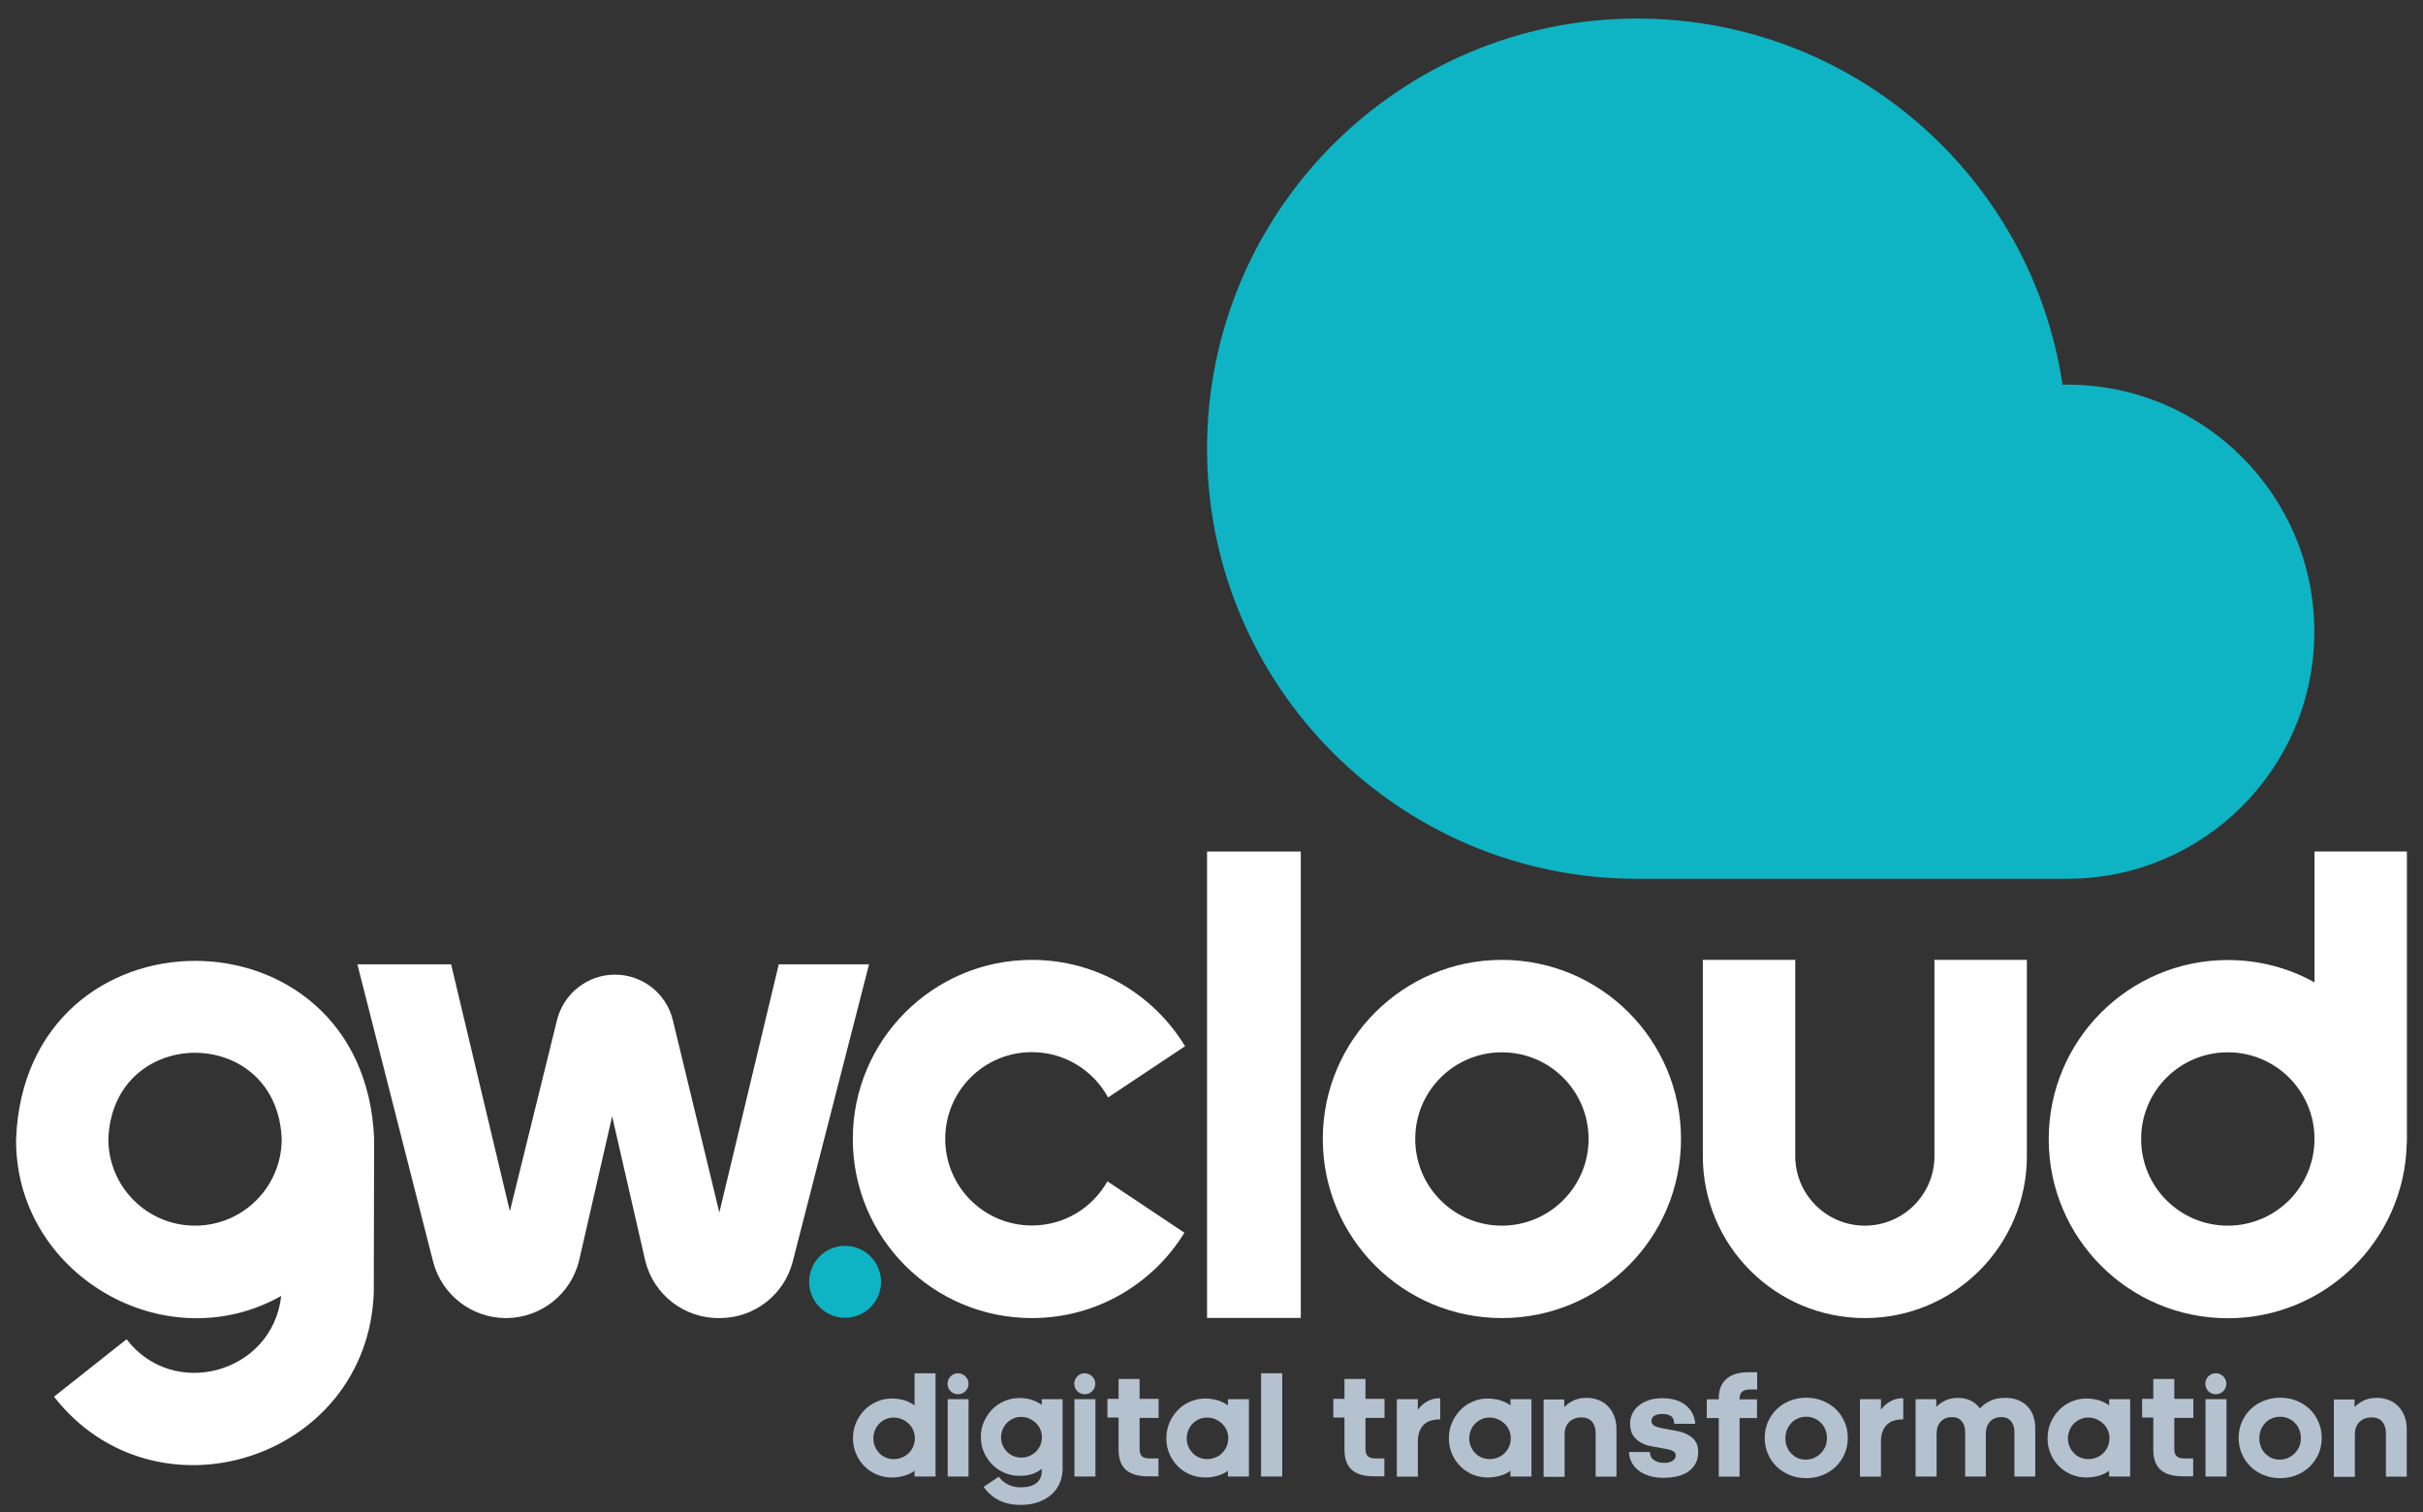 <?xml version="1.0" encoding="utf-8"?>
<!-- Generator: Adobe Illustrator 26.3.1, SVG Export Plug-In . SVG Version: 6.00 Build 0)  -->
<svg version="1.1" id="Layer_1" xmlns="http://www.w3.org/2000/svg" xmlns:xlink="http://www.w3.org/1999/xlink" x="0px" y="0px"
	 viewBox="0 0 1476 921.3" style="enable-background:new 0 0 1476 921.3;" xml:space="preserve">
<rect x="0" y="0" width="1476" height="921.3" fill="#333333" stroke="none"/>
<style type="text/css">
	.st0{fill-rule:evenodd;clip-rule:evenodd;fill:#0EB4C4;}
	.st1{fill:#FFFFFF;}
	.st2{fill:#0EB4C4;}
	.st3{fill:#B4C1CF;}
</style>
<g>
	<path class="st0" d="M997.3,11.3c131.5,0,240.3,96.8,259.1,223c1,0,1.9,0,2.9,0c83.1,0,150.5,67.4,150.5,150.5
		c0,83.1-67.4,150.5-150.5,150.5h-262c-144.7,0-262-117.3-262-262S852.6,11.3,997.3,11.3z"/>
	<g>
		<path class="st1" d="M1178.4,584.7v119.5c0,23.4-19,42.4-42.4,42.4s-42.4-19-42.4-42.4V584.7h-56.3v119.5
			c0,54.5,44.2,98.7,98.7,98.7c54.5,0,98.7-44.2,98.7-98.7V584.7H1178.4z"/>
		<path class="st1" d="M1409.9,518.7v79.7c-15.6-8.7-33.6-13.6-52.8-13.6c-60.2,0-109.1,48.8-109.1,109.1s48.8,109.1,109.1,109.1
			c59.3,0,107.6-47.4,109-106.4l0.1-2V518.7H1409.9z M1357.1,746.6c-29.2,0-52.8-23.6-52.8-52.8c0-29.2,23.6-52.8,52.8-52.8
			c29.2,0,52.8,23.6,52.8,52.8C1409.9,722.9,1386.3,746.6,1357.1,746.6z"/>
		<path class="st1" d="M914.9,584.7c-60.2,0-109.1,48.8-109.1,109.1s48.8,109.1,109.1,109.1s109.1-48.8,109.1-109.1
			S975.1,584.7,914.9,584.7z M914.9,746.6c-29.2,0-52.8-23.6-52.8-52.8c0-29.2,23.6-52.8,52.8-52.8s52.8,23.6,52.8,52.8
			C967.7,722.9,944,746.6,914.9,746.6z"/>
		<path class="st1" d="M735.3,802.8V518.7h57.1v284.1H735.3z"/>
		<path class="st1" d="M674.6,719.6c-9.1,16.1-26.2,26.9-46,26.9c-29.2,0-52.8-23.6-52.8-52.8c0-29.2,23.6-52.8,52.8-52.8
			c20,0,37.5,11.2,46.4,27.6l46.9-31.2c-19.1-31.5-53.8-52.6-93.3-52.6c-60.2,0-109.1,48.8-109.1,109.1s48.8,109.1,109.1,109.1
			c39.3,0,73.7-20.8,92.9-52L674.6,719.6z"/>
		<g>
			<path class="st1" d="M372.9,680l-20.1,87.7c-4.9,20.6-23.4,35.2-44.6,35.2c-20.9,0-39.2-14.2-44.4-34.5l-46.1-181h57.1
				l35.8,150.4l28.7-116.4c4-16.2,18.6-27.7,35.3-27.7c16.8,0,31.4,11.5,35.3,27.8l28.3,117.1l36.2-151.2h55l-46.5,181.1
				c-5.2,20.3-23.5,34.4-44.4,34.4c-21.5,0.4-40.5-14.2-45.5-35.2C393,767.7,372.9,680,372.9,680z"/>
			<path class="st1" d="M227.9,693.4c-6.2-144.4-212.4-144-218.1,0.4c-0.8,82.1,90.4,135.7,161.5,95.6c-5.2,47-65.6,63.8-94.2,26.4
				l-44.2,35c62,79.3,190.9,38.4,194.8-63.3L227.9,693.4z M118.8,746.6C89.7,746.6,66,723,66,693.8c2.8-70,102.8-70,105.6,0
				C171.6,723,148,746.6,118.8,746.6z"/>
		</g>
	</g>
	<circle class="st2" cx="514.8" cy="780.8" r="21.9"/>
	<g>
		<g>
			<path class="st3" d="M748,895.9c-1.7,1.3-3.7,2.3-6.1,3c-2.4,0.7-5,1.1-7.7,1.1c-3.2,0-6.3-0.6-9.2-1.8c-2.9-1.2-5.4-2.9-7.5-5
				c-2.1-2.1-3.9-4.7-5.1-7.6c-1.3-2.9-1.9-6.1-1.9-9.5c0-3.4,0.6-6.5,1.9-9.5c1.3-3,3-5.5,5.1-7.7c2.1-2.2,4.7-3.9,7.5-5.1
				c2.9-1.3,5.9-1.9,9.2-1.9c2.7,0,5.2,0.4,7.7,1.1c2.4,0.8,4.5,1.8,6.1,3.1v-3.8h12.8v47.1H748V895.9z M735.3,863.5
				c-1.8,0-3.4,0.3-4.9,1c-1.5,0.7-2.8,1.6-3.9,2.7c-1.1,1.1-2,2.5-2.6,4c-0.6,1.6-1,3.2-1,4.9c0,1.8,0.3,3.4,1,5
				c0.6,1.5,1.5,2.9,2.6,4c1.1,1.2,2.4,2.1,3.9,2.7c1.5,0.6,3.1,1,4.9,1c1.8,0,3.5-0.3,5.1-1c1.6-0.6,2.9-1.5,4.1-2.7
				c1.2-1.2,2.1-2.5,2.7-4c0.6-1.5,1-3.2,1-5c0-1.7-0.3-3.4-1-4.9c-0.7-1.6-1.6-2.9-2.8-4c-1.2-1.1-2.5-2-4.1-2.7
				C738.8,863.8,737.1,863.5,735.3,863.5z"/>
			<path class="st3" d="M768.2,899.4v-62.9h12.9v62.9H768.2z"/>
			<path class="st3" d="M1389,851.4c3.6,0,7,0.6,10.1,1.9c3.1,1.3,5.8,3,8,5.2c2.3,2.2,4,4.8,5.3,7.8c1.3,3,1.9,6.2,1.9,9.6
				c0,3.4-0.6,6.6-1.9,9.6c-1.3,3-3.1,5.6-5.3,7.8c-2.3,2.2-4.9,3.9-8,5.2c-3.1,1.3-6.4,1.9-10.1,1.9c-3.6,0-7-0.6-10.1-1.9
				c-3.1-1.3-5.8-3-8-5.2c-2.3-2.2-4-4.8-5.3-7.8c-1.3-3-1.9-6.2-1.9-9.6c0-3.4,0.6-6.6,1.9-9.6c1.3-3,3-5.6,5.3-7.8
				c2.2-2.2,4.9-3.9,8-5.2C1382,852.1,1385.4,851.4,1389,851.4z M1389,863c-1.8,0-3.4,0.3-5,1c-1.6,0.6-2.9,1.5-4,2.7
				c-1.1,1.2-2,2.5-2.7,4.1c-0.6,1.6-1,3.3-1,5.2c0,1.9,0.3,3.6,0.9,5.2c0.6,1.6,1.5,3,2.6,4.1c1.1,1.2,2.4,2.1,3.9,2.8
				c1.5,0.7,3.2,1,5,1c1.8,0,3.5-0.3,5-1c1.6-0.7,3-1.6,4.1-2.8c1.2-1.2,2.1-2.5,2.8-4.1c0.7-1.6,1-3.3,1-5.2c0-1.9-0.3-3.6-1-5.2
				c-0.6-1.6-1.5-3-2.7-4.1c-1.1-1.2-2.5-2.1-4-2.7C1392.4,863.3,1390.7,863,1389,863z"/>
			<path class="st3" d="M1434.3,857.1c1.2-1.3,2.9-2.6,5.2-3.8c2.3-1.2,5.1-1.8,8.4-1.8c2.8,0,5.2,0.5,7.5,1.4
				c2.2,0.9,4.1,2.2,5.7,3.9c1.6,1.7,2.8,3.7,3.7,6c0.9,2.4,1.3,4.9,1.3,7.8v28.9h-12.7v-26.7c0-2.8-0.8-5.1-2.2-6.8
				c-1.5-1.7-3.6-2.6-6.4-2.6c-3.1,0-5.6,0.9-7.5,2.8c-1.9,1.8-2.8,4.4-2.8,7.7v25.7h-12.8v-47.1h12.6V857.1z"/>
			<g>
				<path class="st3" d="M705.8,852.3v11.4h-11.6v18.9c0,2.1,0.5,3.7,1.5,4.5c1,0.9,2.6,1.3,4.7,1.3h5.3v10.9h-6.2
					c-6.3,0-10.9-1.4-13.8-4.1c-2.9-2.7-4.3-6.7-4.3-12.1v-19.6h-6.8v-11.4h6.8v-12.1h12.8v12.1H705.8z"/>
				<g>
					<g>
						<g>
							<path class="st3" d="M557.1,895.9c-1.7,1.3-3.7,2.3-6.1,3c-2.4,0.7-5,1.1-7.7,1.1c-3.2,0-6.3-0.6-9.2-1.8
								c-2.9-1.2-5.4-2.9-7.5-5c-2.1-2.1-3.9-4.7-5.1-7.6c-1.3-2.9-1.9-6.1-1.9-9.5c0-3.4,0.6-6.5,1.9-9.5c1.3-3,3-5.5,5.1-7.7
								c2.1-2.2,4.7-3.9,7.5-5.1c2.9-1.3,5.9-1.9,9.2-1.9c2.7,0,5.2,0.4,7.7,1.1c2.4,0.8,4.5,1.8,6.1,3.1v-19.6h12.8v62.9h-12.8
								V895.9z M544.4,888.8c1.8,0,3.5-0.3,5.1-1c1.6-0.6,2.9-1.5,4.1-2.7c1.2-1.2,2.1-2.5,2.7-4c0.6-1.5,1-3.2,1-5
								c0-1.7-0.3-3.4-1-4.9c-0.7-1.6-1.6-2.9-2.8-4c-1.2-1.1-2.5-2-4.1-2.7c-1.6-0.7-3.2-1-5-1c-1.8,0-3.4,0.3-4.9,1
								c-1.5,0.7-2.8,1.6-3.9,2.7c-1.1,1.1-2,2.5-2.6,4c-0.6,1.6-1,3.2-1,4.9c0,1.8,0.3,3.4,1,5c0.6,1.5,1.5,2.9,2.6,4
								c1.1,1.2,2.4,2.1,3.9,2.7C541,888.5,542.6,888.8,544.4,888.8z"/>
							<path class="st3" d="M577.3,899.4v-47.1H590v47.1H577.3z M590,842.9c0,3.5-2.8,6.4-6.4,6.4c-3.5,0-6.4-2.8-6.4-6.4
								c0-3.5,2.8-6.4,6.4-6.4C587.1,836.6,590,839.4,590,842.9z"/>
						</g>
						<path class="st3" d="M621.9,916.7c-5.3,0-9.8-1-13.5-2.9c-3.7-1.9-6.8-4.6-9.2-8.1l9.2-6.2c1.4,2,3.2,3.5,5.5,4.7
							c2.2,1.2,4.9,1.8,7.9,1.8c4,0,7.1-0.8,9.4-2.5c2.3-1.7,3.4-4.2,3.4-7.5v-1.3c-3.4,2.9-8,4.3-13.6,4.3c-3.1,0-6.1-0.6-9-1.8
							c-2.8-1.2-5.3-2.8-7.5-5c-2.1-2.1-3.8-4.6-5.1-7.5c-1.3-2.9-1.9-6-1.9-9.4c0-3.3,0.6-6.4,1.9-9.3c1.3-2.9,3-5.4,5.1-7.6
							c2.1-2.1,4.6-3.8,7.5-5c2.8-1.2,5.8-1.8,9-1.8c3.1,0,5.8,0.4,8.1,1.3c2.3,0.9,4.1,1.8,5.5,2.9v-3.5h12.7v42.5
							c0,3.1-0.6,5.9-1.7,8.5c-1.1,2.6-2.7,4.9-4.9,6.9c-2.1,2-4.8,3.5-7.9,4.7C629.5,916.1,625.9,916.7,621.9,916.7z M622,863.1
							c-1.7,0-3.2,0.3-4.7,1c-1.5,0.6-2.8,1.5-3.9,2.7c-1.1,1.1-2,2.4-2.6,3.9c-0.6,1.5-1,3.1-1,4.8c0,1.8,0.3,3.4,1,4.9
							c0.6,1.5,1.5,2.8,2.6,3.9c1.1,1.1,2.4,2,3.9,2.6c1.5,0.6,3,1,4.7,1c1.8,0,3.5-0.3,5-1c1.5-0.6,2.9-1.5,4-2.6
							c1.1-1.1,2-2.4,2.7-3.9c0.6-1.5,1-3.1,1-4.9c0-1.7-0.3-3.3-1-4.8c-0.6-1.5-1.5-2.8-2.7-3.9c-1.1-1.1-2.5-2-4-2.7
							C625.4,863.4,623.7,863.1,622,863.1z"/>
					</g>
					<path class="st3" d="M654.5,899.4v-47.1h12.8v47.1H654.5z M667.2,842.9c0,3.5-2.8,6.4-6.4,6.4c-3.5,0-6.4-2.8-6.4-6.4
						c0-3.5,2.8-6.4,6.4-6.4C664.3,836.6,667.2,839.4,667.2,842.9z"/>
				</g>
			</g>
			<g>
				<g>
					<g>
						<g>
							<g>
								<g>
									<g>
										<g>
											<g>
												<g>
													<g>
														<path class="st3" d="M843.4,852.3v11.4h-11.6v18.9c0,2.1,0.5,3.7,1.5,4.5c1,0.9,2.6,1.3,4.7,1.3h5.3v10.9h-6.2
															c-6.3,0-10.9-1.4-13.8-4.1c-2.9-2.7-4.3-6.7-4.3-12.1v-19.6h-6.8v-11.4h6.8v-12.1h12.8v12.1H843.4z"/>
														<path class="st3" d="M850.9,899.4v-47.1h12.8v6.4c1.6-2.1,3.5-3.9,5.8-5.1c2.3-1.3,4.9-1.9,7.8-1.9v12.9
															c-4.7,0-8.2,1.2-10.3,3.6c-2.2,2.4-3.3,5.7-3.3,9.8v21.5H850.9z"/>
													</g>
													<path class="st3" d="M920.1,895.9c-1.7,1.3-3.7,2.3-6.1,3c-2.4,0.7-5,1.1-7.7,1.1c-3.2,0-6.3-0.6-9.2-1.8
														c-2.9-1.2-5.4-2.9-7.5-5c-2.1-2.1-3.9-4.7-5.1-7.6c-1.3-2.9-1.9-6.1-1.9-9.5c0-3.4,0.6-6.5,1.9-9.5
														c1.3-3,3-5.5,5.1-7.7c2.1-2.2,4.7-3.9,7.5-5.1c2.9-1.3,5.9-1.9,9.2-1.9c2.7,0,5.2,0.4,7.7,1.1c2.4,0.8,4.5,1.8,6.1,3.1
														v-3.8h12.8v47.1h-12.8V895.9z M907.4,863.5c-1.8,0-3.4,0.3-4.9,1c-1.5,0.7-2.8,1.6-3.9,2.7c-1.1,1.1-2,2.5-2.6,4
														c-0.6,1.6-1,3.2-1,4.9c0,1.8,0.3,3.4,1,5c0.6,1.5,1.5,2.9,2.6,4c1.1,1.2,2.4,2.1,3.9,2.7c1.5,0.6,3.1,1,4.9,1
														c1.8,0,3.5-0.3,5.1-1c1.6-0.6,2.9-1.5,4.1-2.7c1.2-1.2,2.1-2.5,2.7-4c0.6-1.5,1-3.2,1-5c0-1.7-0.3-3.4-1-4.9
														c-0.7-1.6-1.6-2.9-2.8-4c-1.2-1.1-2.5-2-4.1-2.7C910.9,863.8,909.2,863.5,907.4,863.5z"/>
												</g>
												<path class="st3" d="M952.9,857.1c1.2-1.3,2.9-2.6,5.2-3.8c2.3-1.2,5.1-1.8,8.4-1.8c2.8,0,5.2,0.5,7.5,1.4
													c2.2,0.9,4.1,2.2,5.7,3.9c1.6,1.7,2.8,3.7,3.7,6c0.9,2.4,1.3,4.9,1.3,7.8v28.9H972v-26.7c0-2.8-0.8-5.1-2.2-6.8
													c-1.5-1.7-3.6-2.6-6.4-2.6c-3.1,0-5.6,0.9-7.5,2.8c-1.9,1.8-2.8,4.4-2.8,7.7v25.7h-12.8v-47.1h12.6V857.1z"/>
											</g>
											<path class="st3" d="M1005.1,884.7c0,0.7,0.1,1.5,0.4,2.2c0.3,0.7,0.7,1.4,1.4,2c0.7,0.6,1.6,1.1,2.7,1.6
												c1.1,0.4,2.5,0.6,4.2,0.6c2.4,0,4.1-0.5,5.3-1.4c1.1-0.9,1.7-1.9,1.7-3c0-0.7-0.2-1.4-0.6-1.9c-0.4-0.5-1-0.9-1.7-1.2
												c-0.7-0.3-1.6-0.6-2.6-0.8c-1-0.2-2.1-0.4-3.3-0.6c-2.1-0.4-4.3-0.8-6.6-1.2c-2.3-0.4-4.4-1.1-6.3-2.2
												c-1.9-1-3.5-2.4-4.8-4.3c-1.3-1.8-1.9-4.3-1.9-7.5c0-2.1,0.5-4.1,1.4-6c0.9-1.8,2.2-3.4,3.9-4.8c1.7-1.4,3.7-2.5,6.1-3.3
												c2.4-0.8,5.1-1.2,8.1-1.2c6,0,10.8,1.4,14.3,4.2c3.5,2.8,5.5,6.6,5.9,11.4h-12.8c-0.1-0.9-0.2-1.7-0.4-2.4
												c-0.2-0.7-0.6-1.4-1.1-1.9c-0.6-0.5-1.3-0.9-2.2-1.2c-0.9-0.3-2.1-0.5-3.5-0.5c-1.8,0-3.4,0.3-4.7,1
												c-1.3,0.6-2,1.7-2,3.2c0,0.9,0.3,1.6,0.8,2.2c0.6,0.6,1.3,1.1,2.3,1.4c1,0.4,2.1,0.7,3.4,0.9c1.3,0.2,2.6,0.5,4,0.7
												c2,0.4,4.1,0.8,6.2,1.2c2.1,0.5,4,1.2,5.8,2.2c1.7,1,3.2,2.3,4.3,3.9c1.1,1.6,1.7,3.7,1.7,6.4c0,2.8-0.6,5.2-1.7,7.2
												c-1.1,2-2.6,3.6-4.5,4.9c-1.9,1.3-4.1,2.2-6.7,2.8c-2.6,0.6-5.4,0.9-8.3,0.9c-3.2,0-6.1-0.4-8.7-1.2
												c-2.5-0.8-4.7-1.9-6.5-3.3c-1.8-1.4-3.2-3.1-4.2-5c-1-1.9-1.5-4-1.6-6.2H1005.1z"/>
										</g>
										<path class="st3" d="M1066,846.4c-2.1,0-3.6,0.4-4.7,1.3c-1,0.9-1.6,2.3-1.6,4.2v0.5h10.6v11.4h-10.6v35.7H1047v-35.7
											h-7.3v-11.4h7.3v-0.6c0-5.1,1.5-9,4.6-11.8c3.1-2.8,7.7-4.1,13.8-4.1h5v10.5H1066z"/>
									</g>
									<path class="st3" d="M1100.3,851.4c3.6,0,7,0.6,10.1,1.9c3.1,1.3,5.8,3,8,5.2c2.3,2.2,4,4.8,5.3,7.8c1.3,3,1.9,6.2,1.9,9.6
										c0,3.4-0.6,6.6-1.9,9.6c-1.3,3-3.1,5.6-5.3,7.8c-2.3,2.2-4.9,3.9-8,5.2c-3.1,1.3-6.4,1.9-10.1,1.9c-3.6,0-7-0.6-10.1-1.9
										c-3.1-1.3-5.8-3-8-5.2c-2.3-2.2-4-4.8-5.3-7.8c-1.3-3-1.9-6.2-1.9-9.6c0-3.4,0.6-6.6,1.9-9.6c1.3-3,3-5.6,5.3-7.8
										c2.2-2.2,4.9-3.9,8-5.2C1093.3,852.1,1096.7,851.4,1100.3,851.4z M1100.3,863c-1.8,0-3.4,0.3-5,1c-1.6,0.6-2.9,1.5-4,2.7
										c-1.1,1.2-2,2.5-2.7,4.1c-0.6,1.6-1,3.3-1,5.2c0,1.9,0.3,3.6,0.9,5.2c0.6,1.6,1.5,3,2.6,4.1c1.1,1.2,2.4,2.1,3.9,2.8
										c1.5,0.7,3.2,1,5,1c1.8,0,3.5-0.3,5-1c1.6-0.7,3-1.6,4.1-2.8c1.2-1.2,2.1-2.5,2.8-4.1c0.7-1.6,1-3.3,1-5.2
										c0-1.9-0.3-3.6-1-5.2c-0.6-1.6-1.5-3-2.7-4.1c-1.1-1.2-2.5-2.1-4-2.7C1103.7,863.3,1102,863,1100.3,863z"/>
								</g>
								<path class="st3" d="M1133,899.4v-47.1h12.8v6.4c1.6-2.1,3.5-3.9,5.8-5.1c2.3-1.3,4.9-1.9,7.8-1.9v12.9
									c-4.7,0-8.2,1.2-10.3,3.6c-2.2,2.4-3.3,5.7-3.3,9.8v21.5H1133z"/>
							</g>
							<path class="st3" d="M1179.5,857c0.6-0.6,1.3-1.2,2.2-1.9s1.8-1.2,2.9-1.8c1.1-0.6,2.3-1,3.6-1.3c1.3-0.3,2.8-0.5,4.4-0.5
								c2.7,0,5.2,0.5,7.5,1.5c2.3,1,4.3,2.6,6,4.9c1.8-2,4-3.5,6.5-4.7c2.5-1.2,5.5-1.7,8.9-1.7c2.9,0,5.4,0.4,7.7,1.3
								c2.3,0.9,4.2,2.2,5.8,3.8c1.6,1.7,2.8,3.6,3.6,5.9c0.8,2.3,1.2,4.9,1.2,7.7v29.2h-12.7v-27.1c0-2.8-0.7-5-2.1-6.6
								c-1.4-1.7-3.3-2.5-5.8-2.5c-2.9,0-5.2,0.9-6.9,2.7c-1.7,1.8-2.6,4.3-2.6,7.5v26h-12.6v-27.1c0-2.8-0.7-5-2.1-6.6
								c-1.4-1.7-3.3-2.5-5.8-2.5c-2.9,0-5.2,0.9-6.9,2.7c-1.7,1.8-2.6,4.3-2.6,7.5v26h-12.8v-47.1h12.6V857z"/>
						</g>
						<path class="st3" d="M1284.8,895.9c-1.7,1.3-3.7,2.3-6.1,3c-2.4,0.7-5,1.1-7.7,1.1c-3.2,0-6.3-0.6-9.2-1.8
							c-2.9-1.2-5.4-2.9-7.5-5c-2.1-2.1-3.9-4.7-5.1-7.6c-1.3-2.9-1.9-6.1-1.9-9.5c0-3.4,0.6-6.5,1.9-9.5c1.3-3,3-5.5,5.1-7.7
							c2.1-2.2,4.7-3.9,7.5-5.1c2.9-1.3,5.9-1.9,9.2-1.9c2.7,0,5.2,0.4,7.7,1.1c2.4,0.8,4.5,1.8,6.1,3.1v-3.8h12.8v47.1h-12.8V895.9
							z M1272.1,863.5c-1.8,0-3.4,0.3-4.9,1c-1.5,0.7-2.8,1.6-3.9,2.7c-1.1,1.1-2,2.5-2.6,4c-0.6,1.6-1,3.2-1,4.9c0,1.8,0.3,3.4,1,5
							c0.6,1.5,1.5,2.9,2.6,4c1.1,1.2,2.4,2.1,3.9,2.7c1.5,0.6,3.1,1,4.9,1c1.8,0,3.5-0.3,5.1-1c1.6-0.6,2.9-1.5,4.1-2.7
							c1.2-1.2,2.1-2.5,2.7-4c0.6-1.5,1-3.2,1-5c0-1.7-0.3-3.4-1-4.9c-0.7-1.6-1.6-2.9-2.8-4c-1.2-1.1-2.5-2-4.1-2.7
							C1275.6,863.8,1273.9,863.5,1272.1,863.5z"/>
					</g>
					<path class="st3" d="M1336.1,852.3v11.4h-11.6v18.9c0,2.1,0.5,3.7,1.5,4.5c1,0.9,2.6,1.3,4.7,1.3h5.3v10.9h-6.2
						c-6.3,0-10.9-1.4-13.8-4.1c-2.9-2.7-4.3-6.7-4.3-12.1v-19.6h-6.8v-11.4h6.8v-12.1h12.8v12.1H1336.1z"/>
				</g>
				<path class="st3" d="M1343.5,899.4v-47.1h12.8v47.1H1343.5z M1356.2,842.9c0,3.5-2.8,6.4-6.4,6.4s-6.4-2.8-6.4-6.4
					c0-3.5,2.8-6.4,6.4-6.4S1356.2,839.4,1356.2,842.9z"/>
			</g>
		</g>
	</g>
</g>
</svg>
